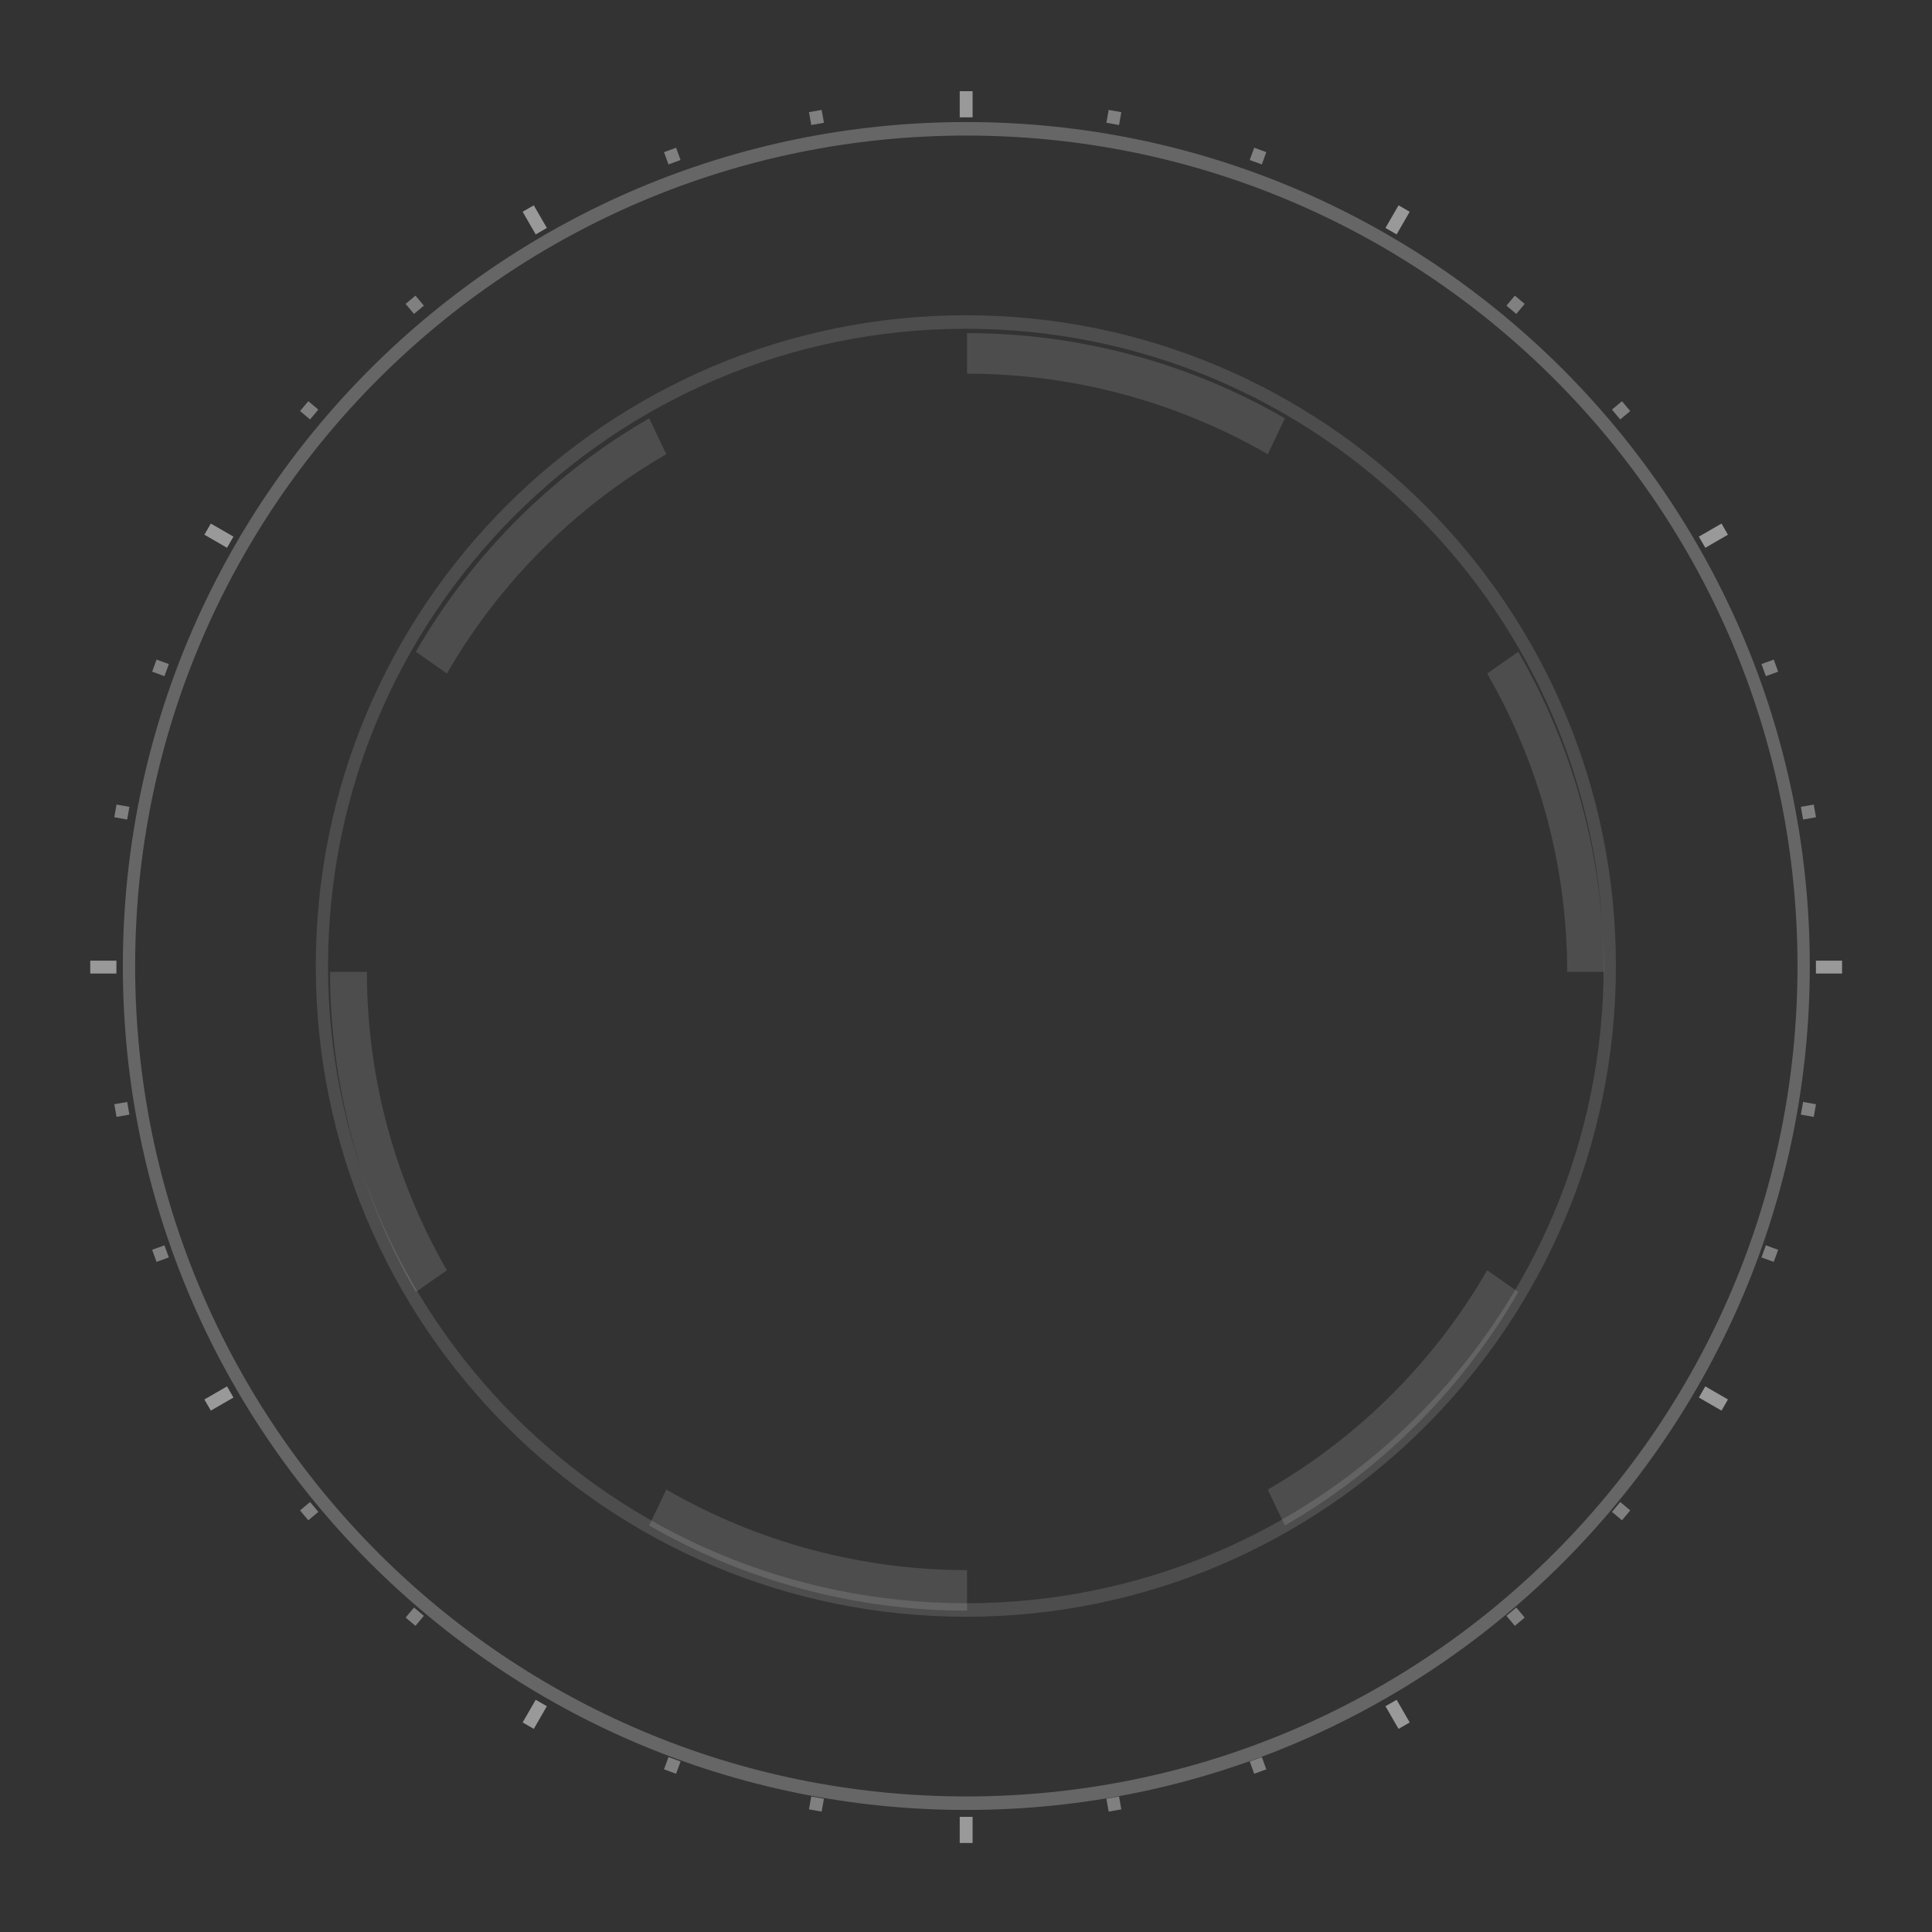 <?xml version="1.0" encoding="UTF-8" standalone="no"?>
<!-- Created with Inkscape (http://www.inkscape.org/) -->

<svg
   xmlns:dc="http://purl.org/dc/elements/1.1/"
   xmlns:cc="http://creativecommons.org/ns#"
   xmlns:rdf="http://www.w3.org/1999/02/22-rdf-syntax-ns#"
   xmlns:svg="http://www.w3.org/2000/svg"
   xmlns="http://www.w3.org/2000/svg"
   xmlns:xlink="http://www.w3.org/1999/xlink"
   xmlns:sodipodi="http://sodipodi.sourceforge.net/DTD/sodipodi-0.dtd"
   xmlns:inkscape="http://www.inkscape.org/namespaces/inkscape"
   width="150"
   height="150"
   id="svg4099"
   version="1.1"
   inkscape:version="0.48.4 r9939"
   sodipodi:docname="target.svg"
   inkscape:export-filename="/home/michael/target@2x.png"
   inkscape:export-xdpi="180"
   inkscape:export-ydpi="180">
  <rect width="100%" height="100%" fill="#333333" stroke="none"/>
  <defs
     id="defs4101">
    <linearGradient
       inkscape:collect="always"
       xlink:href="#linearGradient3934"
       id="linearGradient4374"
       gradientUnits="userSpaceOnUse"
       x1="679.5"
       y1="408"
       x2="680"
       y2="448"
       gradientTransform="matrix(1,0,0,1.125,-670,513.362)" />
    <linearGradient
       id="linearGradient3934">
      <stop
         style="stop-color:#808080;stop-opacity:0.502;"
         offset="0"
         id="stop3936" />
      <stop
         style="stop-color:#404040;stop-opacity:0;"
         offset="1"
         id="stop3938" />
    </linearGradient>
    <linearGradient
       inkscape:collect="always"
       xlink:href="#linearGradient3934"
       id="linearGradient4377"
       gradientUnits="userSpaceOnUse"
       x1="679.5"
       y1="408"
       x2="820.5"
       y2="408"
       gradientTransform="matrix(0.466,0,0,1,-306.868,564.362)" />
    <linearGradient
       id="linearGradient4221">
      <stop
         style="stop-color:#808080;stop-opacity:0.502;"
         offset="0"
         id="stop4223" />
      <stop
         style="stop-color:#404040;stop-opacity:0;"
         offset="1"
         id="stop4225" />
    </linearGradient>
    <linearGradient
       inkscape:collect="always"
       xlink:href="#linearGradient3962"
       id="linearGradient4382"
       gradientUnits="userSpaceOnUse"
       x1="760"
       y1="672.362"
       x2="780"
       y2="752.362"
       gradientTransform="matrix(1.143,0,0,1.75,-727.143,-599.272)" />
    <linearGradient
       id="linearGradient3962">
      <stop
         style="stop-color:#303030;stop-opacity:0.502;"
         offset="0"
         id="stop3964" />
      <stop
         id="stop3978"
         offset="0.5"
         style="stop-color:#202020;stop-opacity:0.502;" />
      <stop
         style="stop-color:#303030;stop-opacity:0.502;"
         offset="1"
         id="stop3966" />
    </linearGradient>
    <linearGradient
       y2="752.362"
       x2="780"
       y1="672.362"
       x1="760"
       gradientTransform="matrix(0.929,0,0,1.75,-621.429,-239.272)"
       gradientUnits="userSpaceOnUse"
       id="linearGradient4235"
       xlink:href="#linearGradient3962"
       inkscape:collect="always" />
    <linearGradient
       inkscape:collect="always"
       xlink:href="#linearGradient3934"
       id="linearGradient4305"
       gradientUnits="userSpaceOnUse"
       gradientTransform="matrix(-0.857,0,0,1,722.857,634.362)"
       x1="679.5"
       y1="408"
       x2="820.5"
       y2="408" />
    <linearGradient
       inkscape:collect="always"
       xlink:href="#linearGradient3934"
       id="linearGradient4309"
       gradientUnits="userSpaceOnUse"
       gradientTransform="matrix(1,0,0,-1.25,-540,1552.361)"
       x1="679.5"
       y1="408"
       x2="680"
       y2="448" />
  </defs>
  <sodipodi:namedview
     id="base"
     pagecolor="#000000"
     bordercolor="#666666"
     borderopacity="1.0"
     inkscape:pageopacity="0"
     inkscape:pageshadow="2"
     inkscape:zoom="5.6568542"
     inkscape:cx="64.919827"
     inkscape:cy="88.548836"
     inkscape:document-units="px"
     inkscape:current-layer="layer1"
     showgrid="true"
     inkscape:window-width="1855"
     inkscape:window-height="1056"
     inkscape:window-x="65"
     inkscape:window-y="24"
     inkscape:window-maximized="1">
    <inkscape:grid
       type="xygrid"
       id="grid4276"
       empspacing="5"
       visible="true"
       enabled="true"
       snapvisiblegridlinesonly="true" />
  </sodipodi:namedview>
  <g
     inkscape:label="Layer 1"
     inkscape:groupmode="layer"
     id="layer1"
     transform="translate(0,-902.362)">
    <path
       sodipodi:type="arc"
       style="fill:none;stroke:#ffffff;stroke-width:1.049;stroke-miterlimit:4;stroke-opacity:0.125;stroke-dasharray:none;stroke-dashoffset:0"
       id="path3076"
       sodipodi:cx="135"
       sodipodi:cy="170"
       sodipodi:rx="55"
       sodipodi:ry="50"
       d="m 190,170 c 0,27.614 -24.624,50 -55,50 -30.376,0 -55,-22.386 -55,-50 0,-27.614 24.624,-50 55,-50 30.376,0 55,22.386 55,50 z"
       transform="matrix(0.909,0,0,1,-47.727,807.362)" />
    <g
       id="g3858"
       transform="matrix(0.98,0,0,0.98,-91.531,-122.095)"
       style="stroke:#ffffff;stroke-width:3.062;stroke-miterlimit:4;stroke-opacity:0.125;stroke-dasharray:none">
      <path
         sodipodi:open="true"
         sodipodi:end="5.2359878"
         sodipodi:start="4.712389"
         sodipodi:type="arc"
         style="fill:none;stroke:#ffffff;stroke-width:3.278;stroke-miterlimit:4;stroke-opacity:0.125;stroke-dasharray:none;stroke-dashoffset:0"
         id="path3846"
         sodipodi:cx="135"
         sodipodi:cy="170"
         sodipodi:rx="55"
         sodipodi:ry="50"
         d="m 135,120 c 9.655,0 19.139,2.31 27.5,6.699"
         transform="matrix(0.891,0,0,0.98,49.727,955.762)" />
      <path
         transform="matrix(0.891,0,0,0.98,49.727,955.762)"
         d="M 182.631,145 C 187.459,152.601 190,161.223 190,170"
         sodipodi:ry="50"
         sodipodi:rx="55"
         sodipodi:cy="170"
         sodipodi:cx="135"
         id="path3848"
         style="fill:none;stroke:#ffffff;stroke-width:3.278;stroke-miterlimit:4;stroke-opacity:0.125;stroke-dasharray:none;stroke-dashoffset:0"
         sodipodi:type="arc"
         sodipodi:start="5.7595865"
         sodipodi:end="6.2831853"
         sodipodi:open="true" />
      <path
         sodipodi:open="true"
         sodipodi:end="1.0471976"
         sodipodi:start="0.52359878"
         sodipodi:type="arc"
         style="fill:none;stroke:#ffffff;stroke-width:3.278;stroke-miterlimit:4;stroke-opacity:0.125;stroke-dasharray:none;stroke-dashoffset:0"
         id="path3850"
         sodipodi:cx="135"
         sodipodi:cy="170"
         sodipodi:rx="55"
         sodipodi:ry="50"
         d="m 182.631,195 c -4.827,7.601 -11.77,13.913 -20.131,18.301"
         transform="matrix(0.891,0,0,0.98,49.727,955.762)" />
      <path
         transform="matrix(0.891,0,0,0.98,49.727,955.762)"
         d="m 135,220 c -9.655,0 -19.139,-2.31 -27.5,-6.699"
         sodipodi:ry="50"
         sodipodi:rx="55"
         sodipodi:cy="170"
         sodipodi:cx="135"
         id="path3852"
         style="fill:none;stroke:#ffffff;stroke-width:3.278;stroke-miterlimit:4;stroke-opacity:0.125;stroke-dasharray:none;stroke-dashoffset:0"
         sodipodi:type="arc"
         sodipodi:start="1.5707963"
         sodipodi:end="2.0943951"
         sodipodi:open="true" />
      <path
         sodipodi:open="true"
         sodipodi:end="3.1415927"
         sodipodi:start="2.6179939"
         sodipodi:type="arc"
         style="fill:none;stroke:#ffffff;stroke-width:3.278;stroke-miterlimit:4;stroke-opacity:0.125;stroke-dasharray:none;stroke-dashoffset:0"
         id="path3854"
         sodipodi:cx="135"
         sodipodi:cy="170"
         sodipodi:rx="55"
         sodipodi:ry="50"
         d="M 87.369,195 C 82.541,187.399 80,178.777 80,170"
         transform="matrix(0.891,0,0,0.98,49.727,955.762)" />
      <path
         transform="matrix(0.891,0,0,0.98,49.727,955.762)"
         d="M 87.369,145 C 92.196,137.399 99.139,131.087 107.5,126.699"
         sodipodi:ry="50"
         sodipodi:rx="55"
         sodipodi:cy="170"
         sodipodi:cx="135"
         id="path3856"
         style="fill:none;stroke:#ffffff;stroke-width:3.278;stroke-miterlimit:4;stroke-opacity:0.125;stroke-dasharray:none;stroke-dashoffset:0"
         sodipodi:type="arc"
         sodipodi:start="3.6651914"
         sodipodi:end="4.1887902"
         sodipodi:open="true" />
    </g>
    <path
       transform="matrix(1.182,0,0,1.3,-84.545,756.362)"
       d="m 190,170 c 0,27.614 -24.624,50 -55,50 -30.376,0 -55,-22.386 -55,-50 0,-27.614 24.624,-50 55,-50 30.376,0 55,22.386 55,50 z"
       sodipodi:ry="50"
       sodipodi:rx="55"
       sodipodi:cy="170"
       sodipodi:cx="135"
       id="path3905"
       style="fill:none;stroke:#ffffff;stroke-width:0.807;stroke-miterlimit:4;stroke-opacity:0.251;stroke-dasharray:none;stroke-dashoffset:0"
       sodipodi:type="arc" />
    <g
       id="g4032"
       transform="matrix(1.015,0,0,1.015,-97.537,-161.751)">
      <path
         inkscape:connector-curvature="0"
         id="path3907"
         d="m 170,1057.362 0,-2"
         style="fill:none;stroke:#ffffff;stroke-width:0.985;stroke-miterlimit:4;stroke-opacity:0.502;stroke-dasharray:none;stroke-dashoffset:0" />
      <path
         inkscape:connector-curvature="0"
         id="path3909"
         d="m 170,1187.362 0,2"
         style="fill:none;stroke:#ffffff;stroke-width:0.985;stroke-miterlimit:4;stroke-opacity:0.502;stroke-dasharray:none;stroke-dashoffset:0" />
      <path
         style="fill:none;stroke:#ffffff;stroke-width:0.985;stroke-miterlimit:4;stroke-opacity:0.502;stroke-dasharray:none;stroke-dashoffset:0"
         d="m 137.5,1066.071 -1,-1.732"
         id="path3911"
         inkscape:connector-curvature="0" />
      <path
         style="fill:none;stroke:#ffffff;stroke-width:0.985;stroke-miterlimit:4;stroke-opacity:0.502;stroke-dasharray:none;stroke-dashoffset:0"
         d="m 202.5,1178.654 1,1.732"
         id="path3913"
         inkscape:connector-curvature="0" />
      <path
         inkscape:connector-curvature="0"
         id="path3915"
         d="m 113.708,1089.862 -1.732,-1"
         style="fill:none;stroke:#ffffff;stroke-width:0.985;stroke-miterlimit:4;stroke-opacity:0.502;stroke-dasharray:none;stroke-dashoffset:0" />
      <path
         inkscape:connector-curvature="0"
         id="path3917"
         d="m 226.292,1154.862 1.732,1"
         style="fill:none;stroke:#ffffff;stroke-width:0.985;stroke-miterlimit:4;stroke-opacity:0.502;stroke-dasharray:none;stroke-dashoffset:0" />
      <path
         style="fill:none;stroke:#ffffff;stroke-width:0.985;stroke-miterlimit:4;stroke-opacity:0.502;stroke-dasharray:none;stroke-dashoffset:0"
         d="m 105,1122.362 -2,0"
         id="path3919"
         inkscape:connector-curvature="0" />
      <path
         style="fill:none;stroke:#ffffff;stroke-width:0.985;stroke-miterlimit:4;stroke-opacity:0.502;stroke-dasharray:none;stroke-dashoffset:0"
         d="m 235,1122.362 2,0"
         id="path3921"
         inkscape:connector-curvature="0" />
      <path
         inkscape:connector-curvature="0"
         id="path3923"
         d="m 113.708,1154.862 -1.732,1"
         style="fill:none;stroke:#ffffff;stroke-width:0.985;stroke-miterlimit:4;stroke-opacity:0.502;stroke-dasharray:none;stroke-dashoffset:0" />
      <path
         inkscape:connector-curvature="0"
         id="path3925"
         d="m 226.292,1089.862 1.732,-1"
         style="fill:none;stroke:#ffffff;stroke-width:0.985;stroke-miterlimit:4;stroke-opacity:0.502;stroke-dasharray:none;stroke-dashoffset:0" />
      <path
         style="fill:none;stroke:#ffffff;stroke-width:0.985;stroke-miterlimit:4;stroke-opacity:0.502;stroke-dasharray:none;stroke-dashoffset:0"
         d="m 137.5,1178.654 -1,1.732"
         id="path3927"
         inkscape:connector-curvature="0" />
      <path
         style="fill:none;stroke:#ffffff;stroke-width:0.985;stroke-miterlimit:4;stroke-opacity:0.502;stroke-dasharray:none;stroke-dashoffset:0"
         d="m 202.5,1066.071 1,-1.732"
         id="path3929"
         inkscape:connector-curvature="0" />
    </g>
    <g
       id="g4006"
       transform="matrix(1.015,0,0,1.015,-97.616,-162.244)"
       style="stroke:#ffffff;stroke-opacity:0.376">
      <path
         style="fill:none;stroke:#ffffff;stroke-width:0.985;stroke-miterlimit:4;stroke-opacity:0.376;stroke-dasharray:none;stroke-dashoffset:0"
         d="m 181.287,1058.35 0.174,-0.985"
         id="path3935"
         inkscape:connector-curvature="0" />
      <path
         style="fill:none;stroke:#ffffff;stroke-width:0.985;stroke-miterlimit:4;stroke-opacity:0.376;stroke-dasharray:none;stroke-dashoffset:0"
         d="m 158.713,1186.375 -0.174,0.985"
         id="path3937"
         inkscape:connector-curvature="0" />
      <path
         inkscape:connector-curvature="0"
         id="path3939"
         d="m 192.231,1061.282 0.342,-0.94"
         style="fill:none;stroke:#ffffff;stroke-width:0.985;stroke-miterlimit:4;stroke-opacity:0.376;stroke-dasharray:none;stroke-dashoffset:0" />
      <path
         inkscape:connector-curvature="0"
         id="path3941"
         d="m 147.769,1183.442 -0.342,0.94"
         style="fill:none;stroke:#ffffff;stroke-width:0.985;stroke-miterlimit:4;stroke-opacity:0.376;stroke-dasharray:none;stroke-dashoffset:0" />
      <path
         inkscape:connector-curvature="0"
         id="path3943"
         d="m 147.769,1061.282 -0.342,-0.94"
         style="fill:none;stroke:#ffffff;stroke-width:0.985;stroke-miterlimit:4;stroke-opacity:0.376;stroke-dasharray:none;stroke-dashoffset:0" />
      <path
         inkscape:connector-curvature="0"
         id="path3945"
         d="m 192.231,1183.442 0.342,0.94"
         style="fill:none;stroke:#ffffff;stroke-width:0.985;stroke-miterlimit:4;stroke-opacity:0.376;stroke-dasharray:none;stroke-dashoffset:0" />
      <path
         style="fill:none;stroke:#ffffff;stroke-width:0.985;stroke-miterlimit:4;stroke-opacity:0.376;stroke-dasharray:none;stroke-dashoffset:0"
         d="m 158.713,1058.35 -0.174,-0.985"
         id="path3947"
         inkscape:connector-curvature="0" />
      <path
         style="fill:none;stroke:#ffffff;stroke-width:0.985;stroke-miterlimit:4;stroke-opacity:0.376;stroke-dasharray:none;stroke-dashoffset:0"
         d="m 181.287,1186.375 0.174,0.985"
         id="path3949"
         inkscape:connector-curvature="0" />
      <path
         style="fill:none;stroke:#ffffff;stroke-width:0.985;stroke-miterlimit:4;stroke-opacity:0.376;stroke-dasharray:none;stroke-dashoffset:0"
         d="m 120.207,1080.581 -0.766,-0.643"
         id="path3951"
         inkscape:connector-curvature="0" />
      <path
         style="fill:none;stroke:#ffffff;stroke-width:0.985;stroke-miterlimit:4;stroke-opacity:0.376;stroke-dasharray:none;stroke-dashoffset:0"
         d="m 219.793,1164.143 0.766,0.643"
         id="path3953"
         inkscape:connector-curvature="0" />
      <path
         inkscape:connector-curvature="0"
         id="path3955"
         d="m 128.219,1072.569 -0.643,-0.766"
         style="fill:none;stroke:#ffffff;stroke-width:0.985;stroke-miterlimit:4;stroke-opacity:0.376;stroke-dasharray:none;stroke-dashoffset:0" />
      <path
         inkscape:connector-curvature="0"
         id="path3957"
         d="m 211.781,1172.155 0.643,0.766"
         style="fill:none;stroke:#ffffff;stroke-width:0.985;stroke-miterlimit:4;stroke-opacity:0.376;stroke-dasharray:none;stroke-dashoffset:0" />
      <path
         inkscape:connector-curvature="0"
         id="path3959"
         d="m 105.987,1111.075 -0.985,-0.174"
         style="fill:none;stroke:#ffffff;stroke-width:0.985;stroke-miterlimit:4;stroke-opacity:0.376;stroke-dasharray:none;stroke-dashoffset:0" />
      <path
         inkscape:connector-curvature="0"
         id="path3961"
         d="m 234.012,1133.649 0.985,0.174"
         style="fill:none;stroke:#ffffff;stroke-width:0.985;stroke-miterlimit:4;stroke-opacity:0.376;stroke-dasharray:none;stroke-dashoffset:0" />
      <path
         style="fill:none;stroke:#ffffff;stroke-width:0.985;stroke-miterlimit:4;stroke-opacity:0.376;stroke-dasharray:none;stroke-dashoffset:0"
         d="m 108.92,1100.131 -0.94,-0.342"
         id="path3963"
         inkscape:connector-curvature="0" />
      <path
         style="fill:none;stroke:#ffffff;stroke-width:0.985;stroke-miterlimit:4;stroke-opacity:0.376;stroke-dasharray:none;stroke-dashoffset:0"
         d="m 231.08,1144.593 0.94,0.342"
         id="path3965"
         inkscape:connector-curvature="0" />
      <path
         style="fill:none;stroke:#ffffff;stroke-width:0.985;stroke-miterlimit:4;stroke-opacity:0.376;stroke-dasharray:none;stroke-dashoffset:0"
         d="m 108.92,1144.593 -0.94,0.342"
         id="path3967"
         inkscape:connector-curvature="0" />
      <path
         style="fill:none;stroke:#ffffff;stroke-width:0.985;stroke-miterlimit:4;stroke-opacity:0.376;stroke-dasharray:none;stroke-dashoffset:0"
         d="m 231.08,1100.131 0.94,-0.342"
         id="path3969"
         inkscape:connector-curvature="0" />
      <path
         inkscape:connector-curvature="0"
         id="path3971"
         d="m 105.987,1133.649 -0.985,0.174"
         style="fill:none;stroke:#ffffff;stroke-width:0.985;stroke-miterlimit:4;stroke-opacity:0.376;stroke-dasharray:none;stroke-dashoffset:0" />
      <path
         inkscape:connector-curvature="0"
         id="path3973"
         d="m 234.012,1111.075 0.985,-0.174"
         style="fill:none;stroke:#ffffff;stroke-width:0.985;stroke-miterlimit:4;stroke-opacity:0.376;stroke-dasharray:none;stroke-dashoffset:0" />
      <path
         inkscape:connector-curvature="0"
         id="path3975"
         d="m 128.219,1172.155 -0.643,0.766"
         style="fill:none;stroke:#ffffff;stroke-width:0.985;stroke-miterlimit:4;stroke-opacity:0.376;stroke-dasharray:none;stroke-dashoffset:0" />
      <path
         inkscape:connector-curvature="0"
         id="path3977"
         d="m 211.781,1072.569 0.643,-0.766"
         style="fill:none;stroke:#ffffff;stroke-width:0.985;stroke-miterlimit:4;stroke-opacity:0.376;stroke-dasharray:none;stroke-dashoffset:0" />
      <path
         style="fill:none;stroke:#ffffff;stroke-width:0.985;stroke-miterlimit:4;stroke-opacity:0.376;stroke-dasharray:none;stroke-dashoffset:0"
         d="m 120.207,1164.143 -0.766,0.643"
         id="path3979"
         inkscape:connector-curvature="0" />
      <path
         style="fill:none;stroke:#ffffff;stroke-width:0.985;stroke-miterlimit:4;stroke-opacity:0.376;stroke-dasharray:none;stroke-dashoffset:0"
         d="m 219.793,1080.581 0.766,-0.643"
         id="path3981"
         inkscape:connector-curvature="0" />
    </g>
  </g>
</svg>

